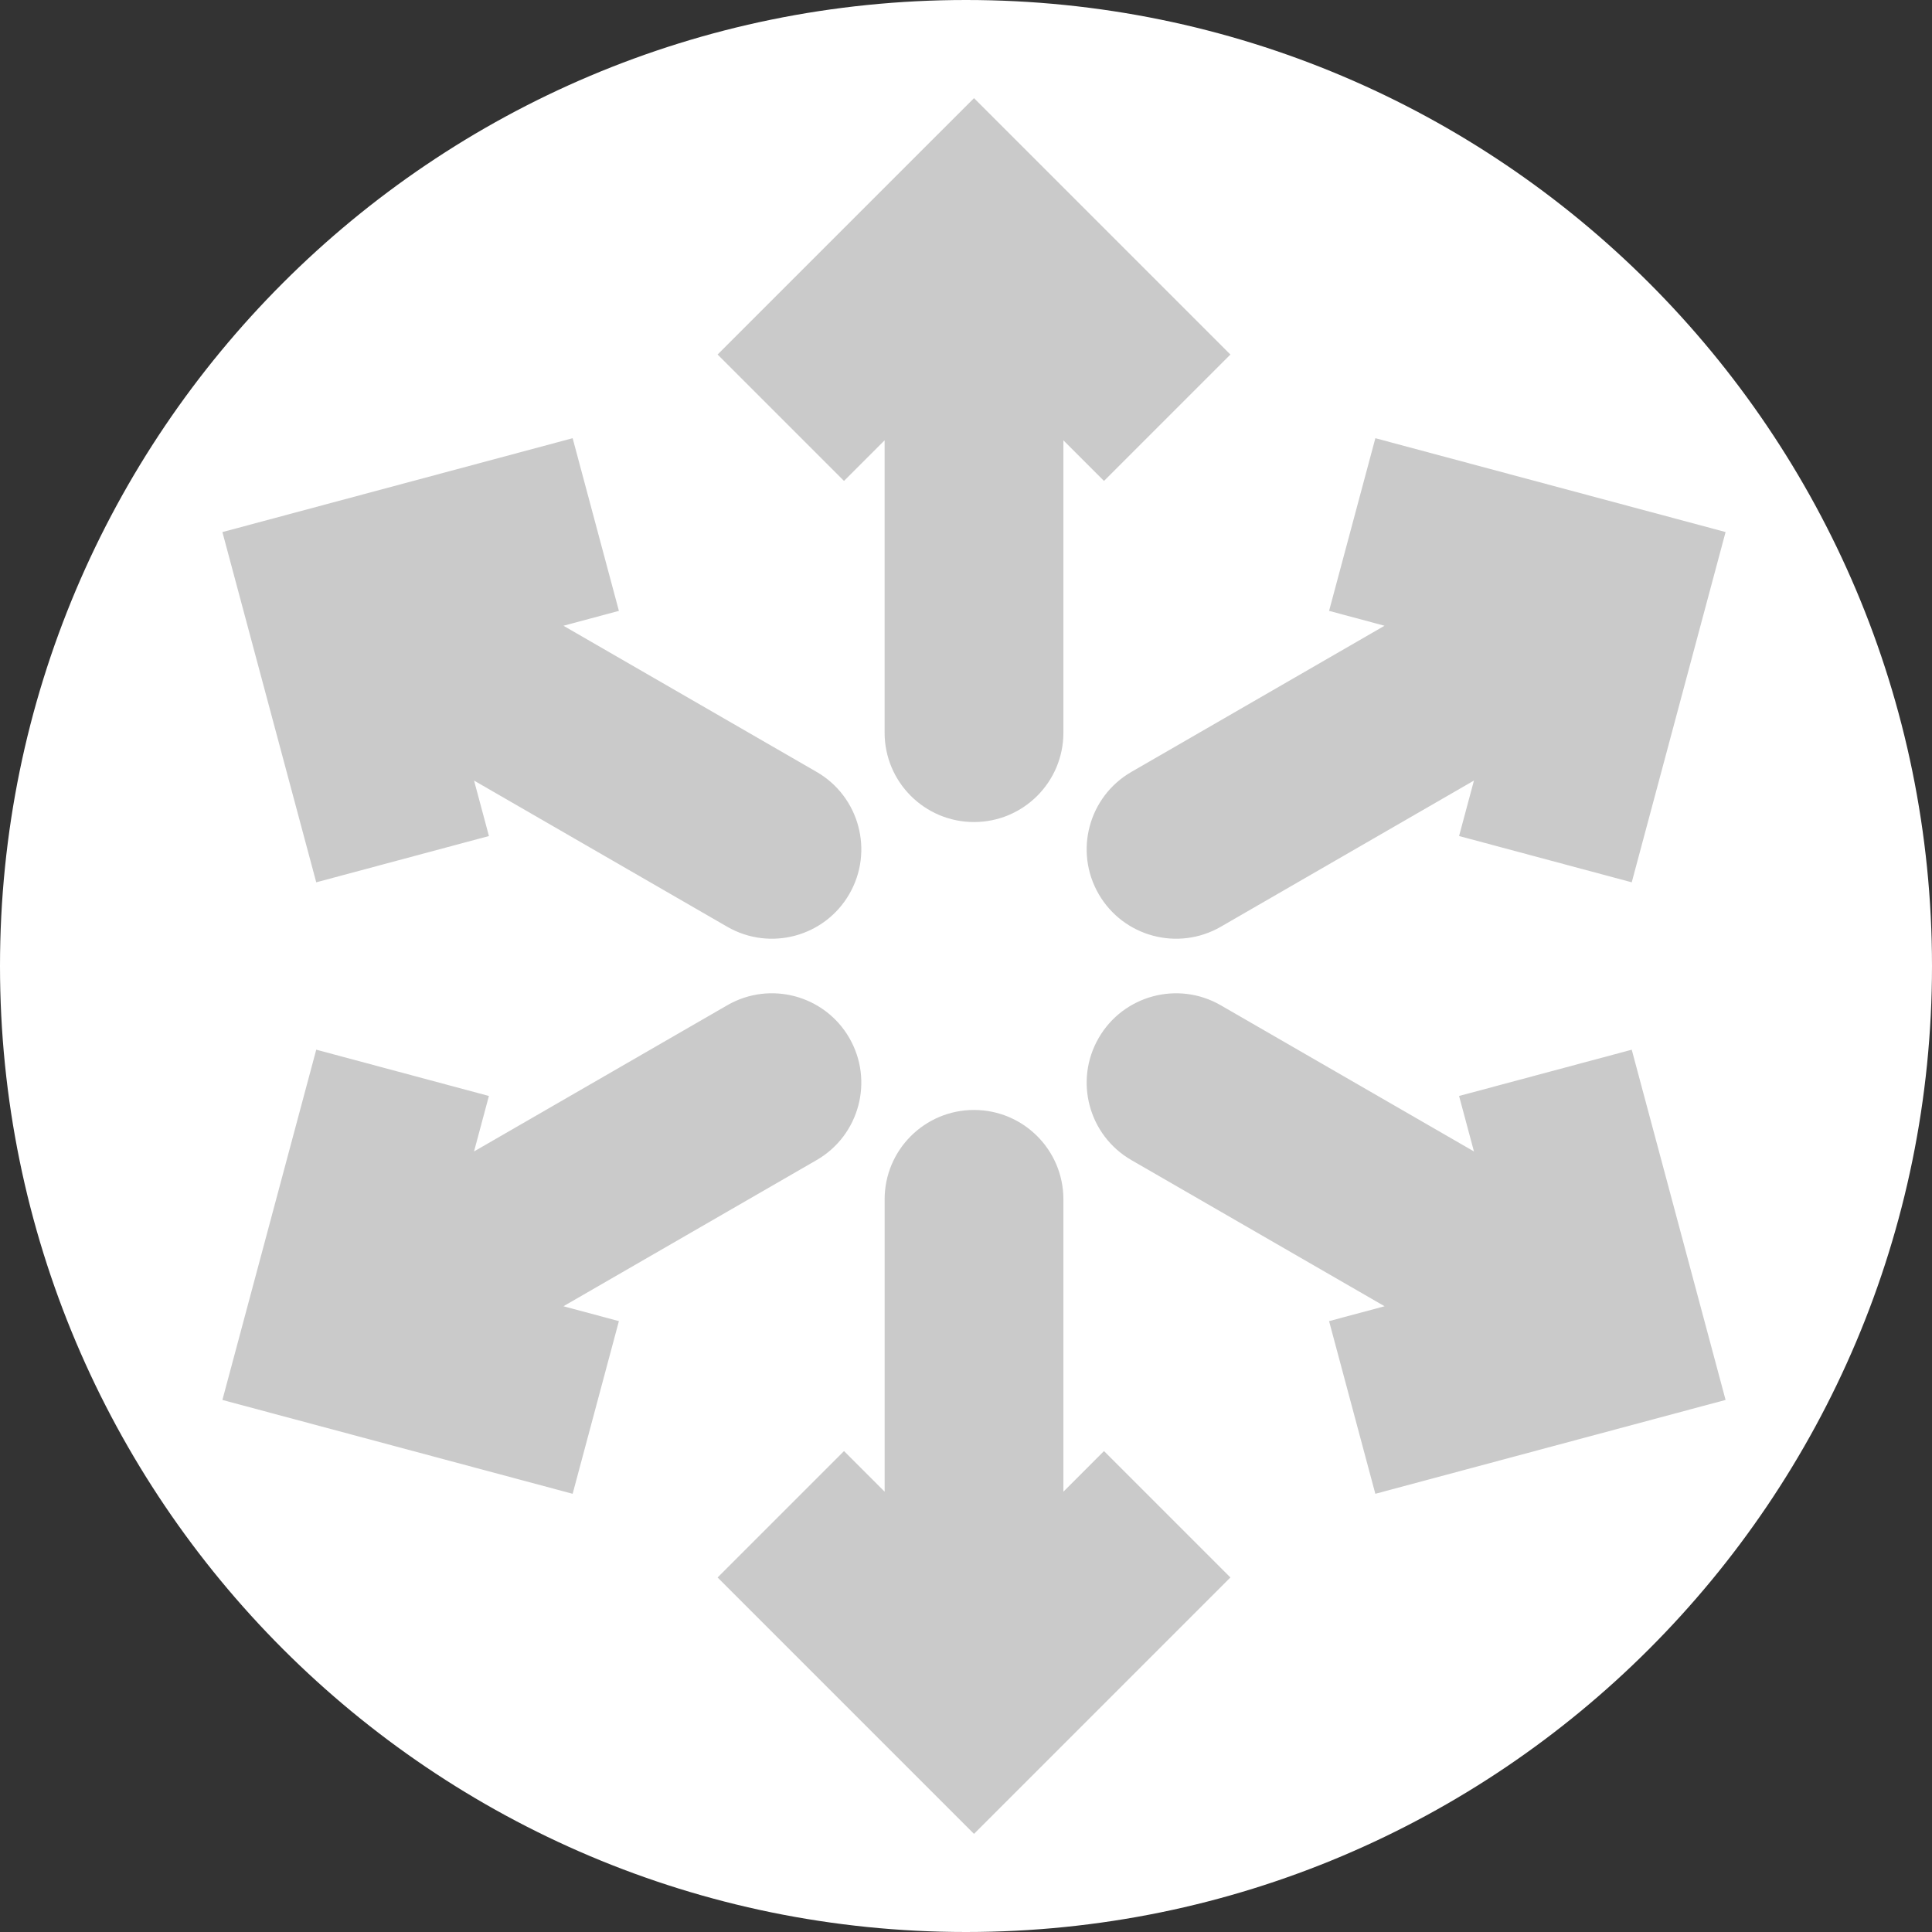 <svg width="70" height="70" viewBox="0 0 70 70" fill="none" xmlns="http://www.w3.org/2000/svg">
<rect x="0" y="0" width="70" height="70" fill="#333333" stroke="none"/>
<g clip-path="url(#clip0_1369_7885)">
<path d="M35 70C54.33 70 70 54.33 70 35C70 15.67 54.33 0 35 0C15.67 0 0 15.67 0 35C0 54.33 15.67 70 35 70Z" fill="white"/>
<path d="M30.58 17.425L32.051 15.954V26.546C32.051 28.334 33.501 29.784 35.29 29.784C37.078 29.784 38.529 28.335 38.529 26.546V15.954L40 17.425L44.58 12.845L35.29 3.556L33 5.845L26 12.845L30.58 17.425Z" fill="#CACACA"/>
<path d="M38.529 54.047V43.454C38.529 41.666 37.079 40.216 35.29 40.216C33.501 40.216 32.052 41.665 32.052 43.454V54.047L30.58 52.575L26 57.155L35.29 66.445L44.58 57.155L40 52.575L38.529 54.047Z" fill="#CACACA"/>
<path d="M48.155 22.133L50.164 22.672L40.992 27.968C39.443 28.862 38.912 30.843 39.806 32.392C40.701 33.941 42.681 34.472 44.231 33.578L53.404 28.281L52.865 30.291L59.121 31.968L62.521 19.277L59.394 18.439L59.393 18.439L49.832 15.877L48.155 22.133Z" fill="#CACACA"/>
<path d="M20.414 47.328L29.587 42.032C31.136 41.138 31.667 39.157 30.773 37.608C29.878 36.059 27.898 35.528 26.349 36.423L17.175 41.719L17.714 39.709L11.458 38.032L8.058 50.723L20.748 54.123L22.424 47.867L20.414 47.328Z" fill="#CACACA"/>
<path d="M17.715 30.291L17.176 28.282L26.349 33.578C27.898 34.472 29.879 33.941 30.773 32.392C31.667 30.843 31.137 28.862 29.588 27.968L20.415 22.672L22.424 22.133L20.748 15.877L8.058 19.278L8.896 22.405L11.458 31.968L17.715 30.291Z" fill="#CACACA"/>
<path d="M53.404 41.719L44.23 36.423C42.682 35.529 40.701 36.059 39.807 37.608C38.912 39.157 39.443 41.138 40.992 42.032L50.166 47.328L48.155 47.867L49.831 54.123L62.521 50.722L59.121 38.033L52.865 39.709L53.404 41.719Z" fill="#CACACA"/>
</g>
<defs>
<clipPath id="clip0_1369_7885">
<rect width="70" height="70" fill="white"/>
</clipPath>
</defs>
</svg>
